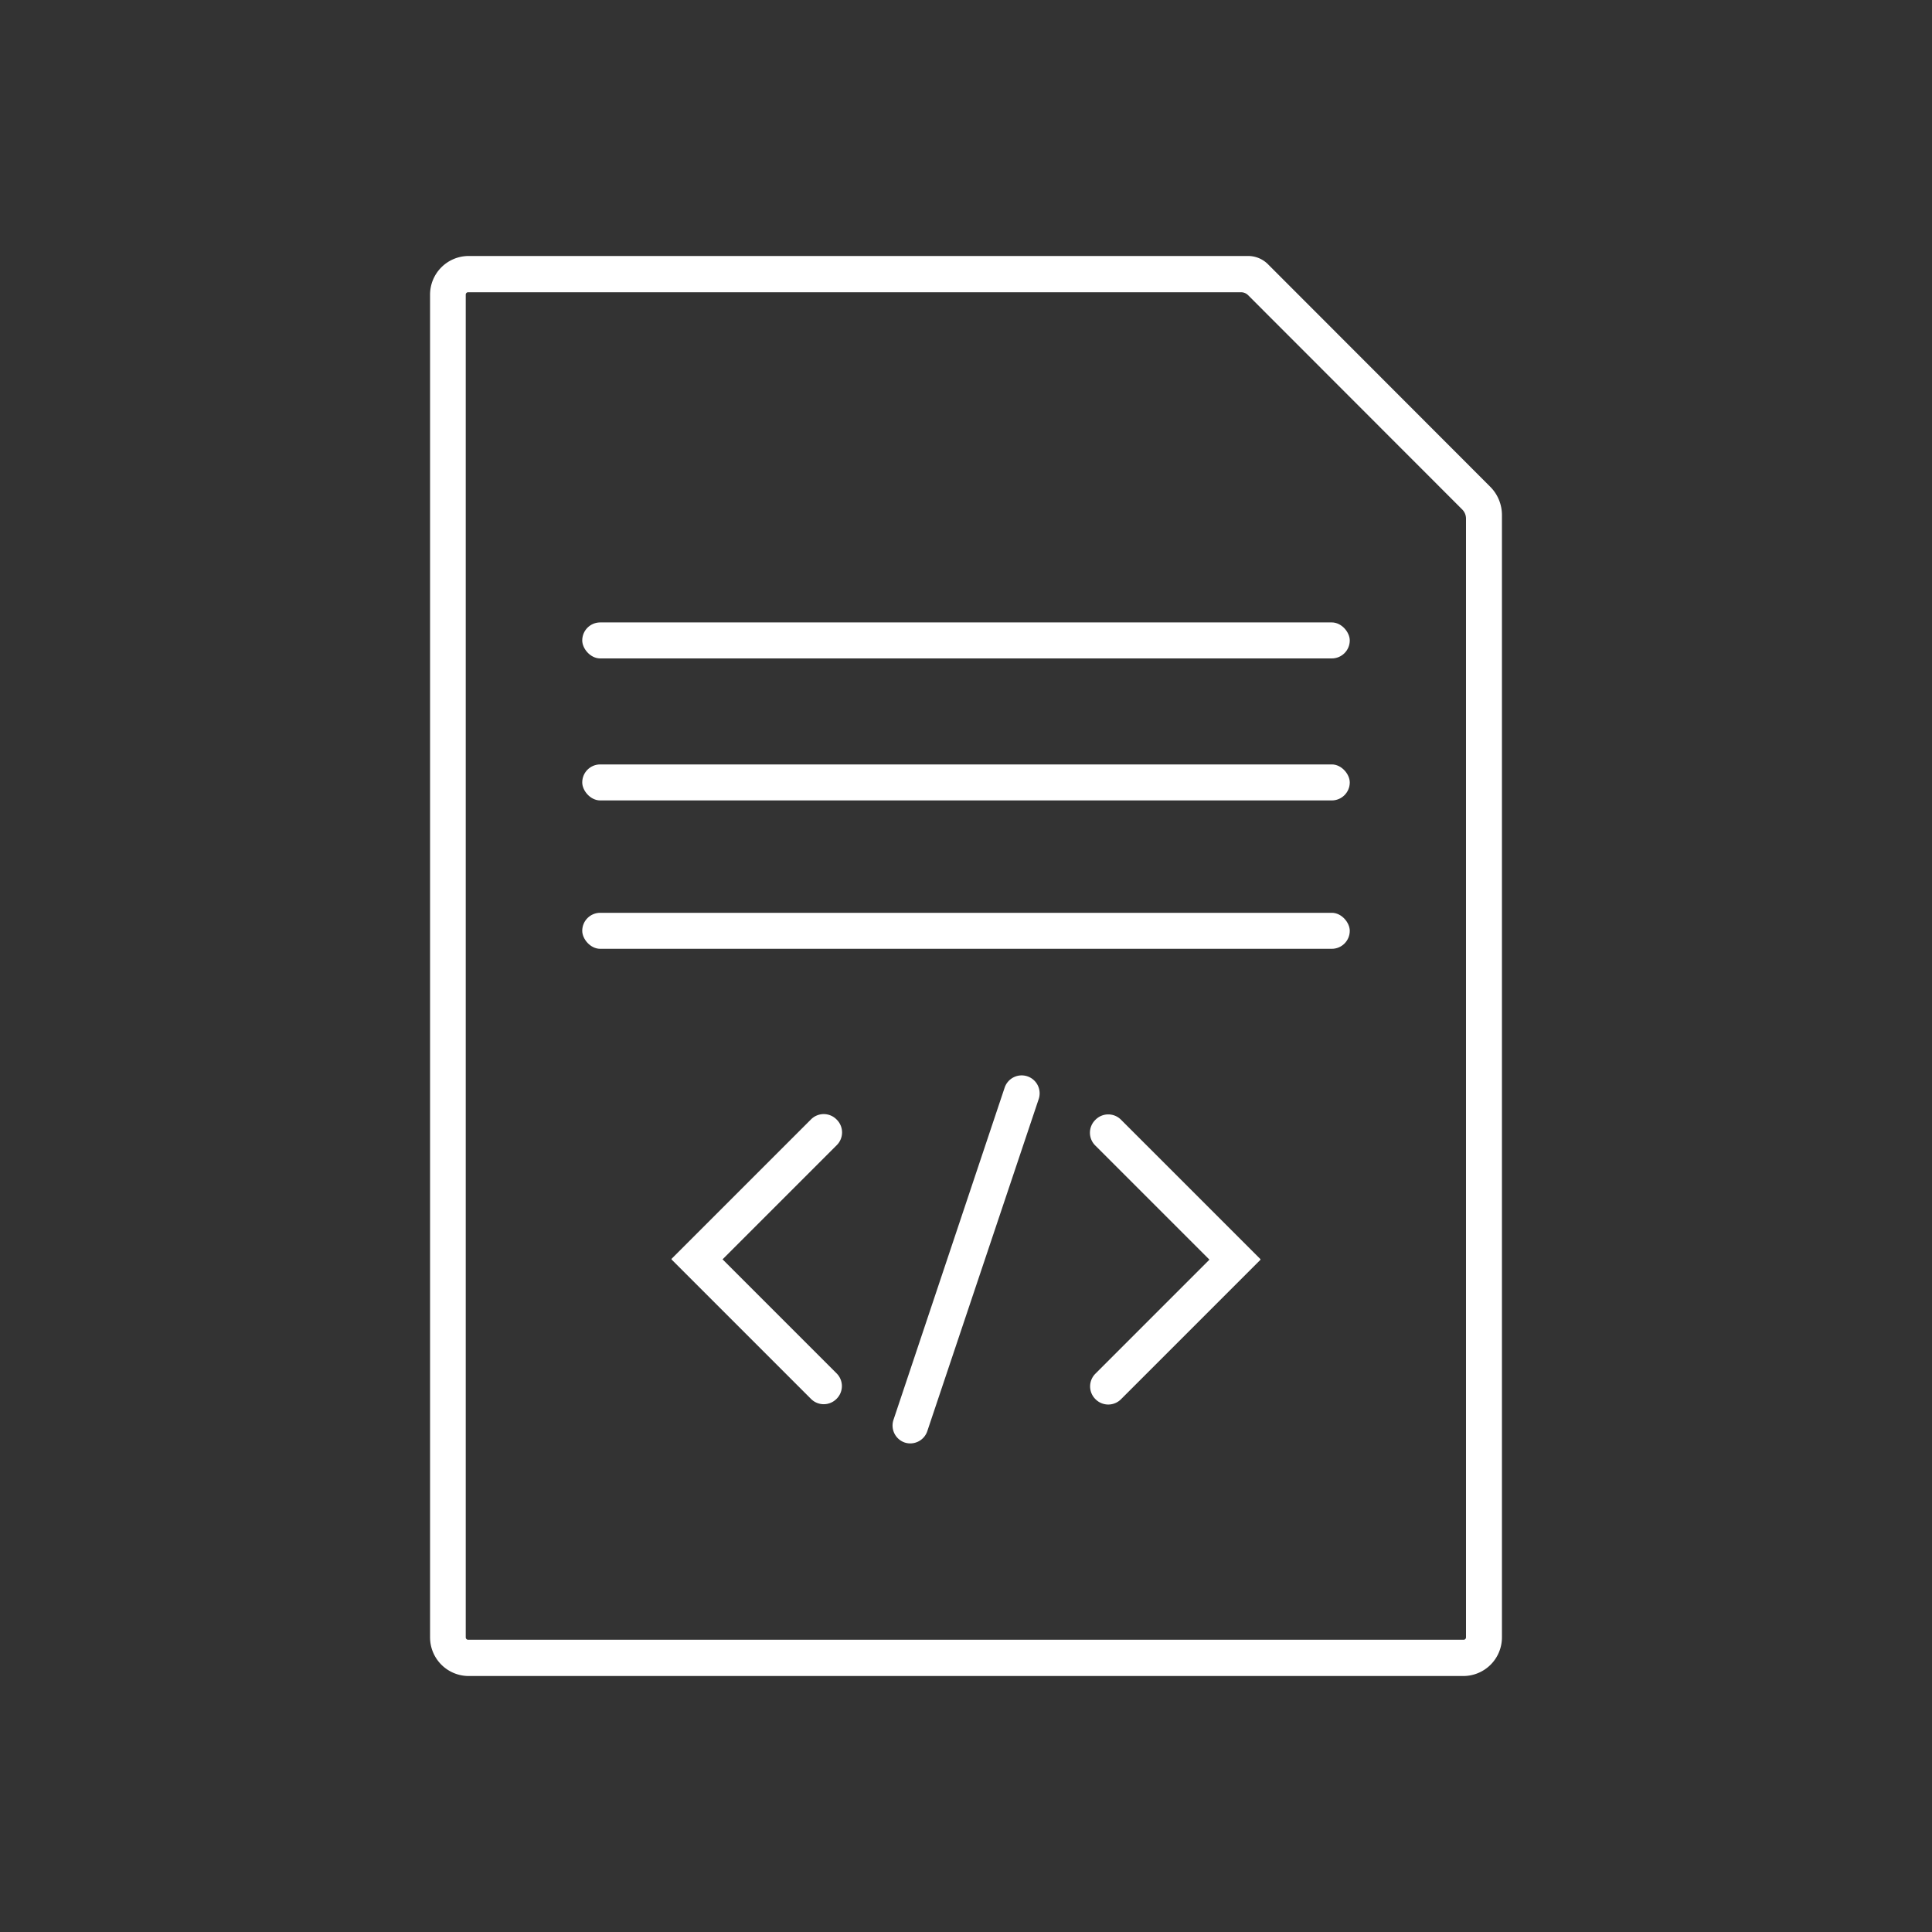 <svg id="Capa_1" data-name="Capa 1" xmlns="http://www.w3.org/2000/svg" viewBox="0 0 300 300"><rect x="0" y="0" width="300" height="300" fill="#333333" stroke="none"/><defs><style>.cls-1{fill:#fff;}</style></defs><title>Icons-Set</title><path class="cls-1" d="M66.78,254.25V45.75a6,6,0,0,1,6-6H193.81a4.36,4.36,0,0,1,3.08,1.28L231.4,75.58a6.21,6.21,0,0,1,1.82,4.4V254.25a6,6,0,0,1-5.95,6H72.74A6,6,0,0,1,66.78,254.25ZM227.06,79.12,193.81,45.84a1.57,1.57,0,0,0-1.11-.46h-120a.37.37,0,0,0-.38.37v208.5a.37.37,0,0,0,.38.37H227.27a.37.37,0,0,0,.37-.37V80.51A2,2,0,0,0,227.06,79.12Z"/><path class="cls-1" d="M195.72,195.52l-21.63-21.63a2.79,2.79,0,0,0-4,0h0a2.79,2.79,0,0,0,0,4l17.71,17.71-17.71,17.71a2.78,2.78,0,0,0,0,3.94h0a2.79,2.79,0,0,0,4,0l21.63-21.63,0,0Z"/><path class="cls-1" d="M104.28,195.57l21.63,21.63a2.79,2.79,0,0,0,4,0h0a2.78,2.78,0,0,0,0-3.94l-17.71-17.71,17.71-17.71a2.79,2.79,0,0,0,0-4h0a2.79,2.79,0,0,0-4,0l-21.63,21.63,0,0Z"/><path class="cls-1" d="M140.5,224h0a2.79,2.79,0,0,1-1.76-3.53L156,168.89a2.79,2.79,0,0,1,3.53-1.76h0a2.79,2.79,0,0,1,1.76,3.53L144,222.2A2.79,2.79,0,0,1,140.5,224Z"/><rect class="cls-1" x="90.41" y="96.65" width="119.18" height="5.59" rx="2.79"/><rect class="cls-1" x="90.41" y="118.7" width="119.18" height="5.59" rx="2.79"/><rect class="cls-1" x="90.41" y="141.74" width="119.18" height="5.59" rx="2.79"/></svg>